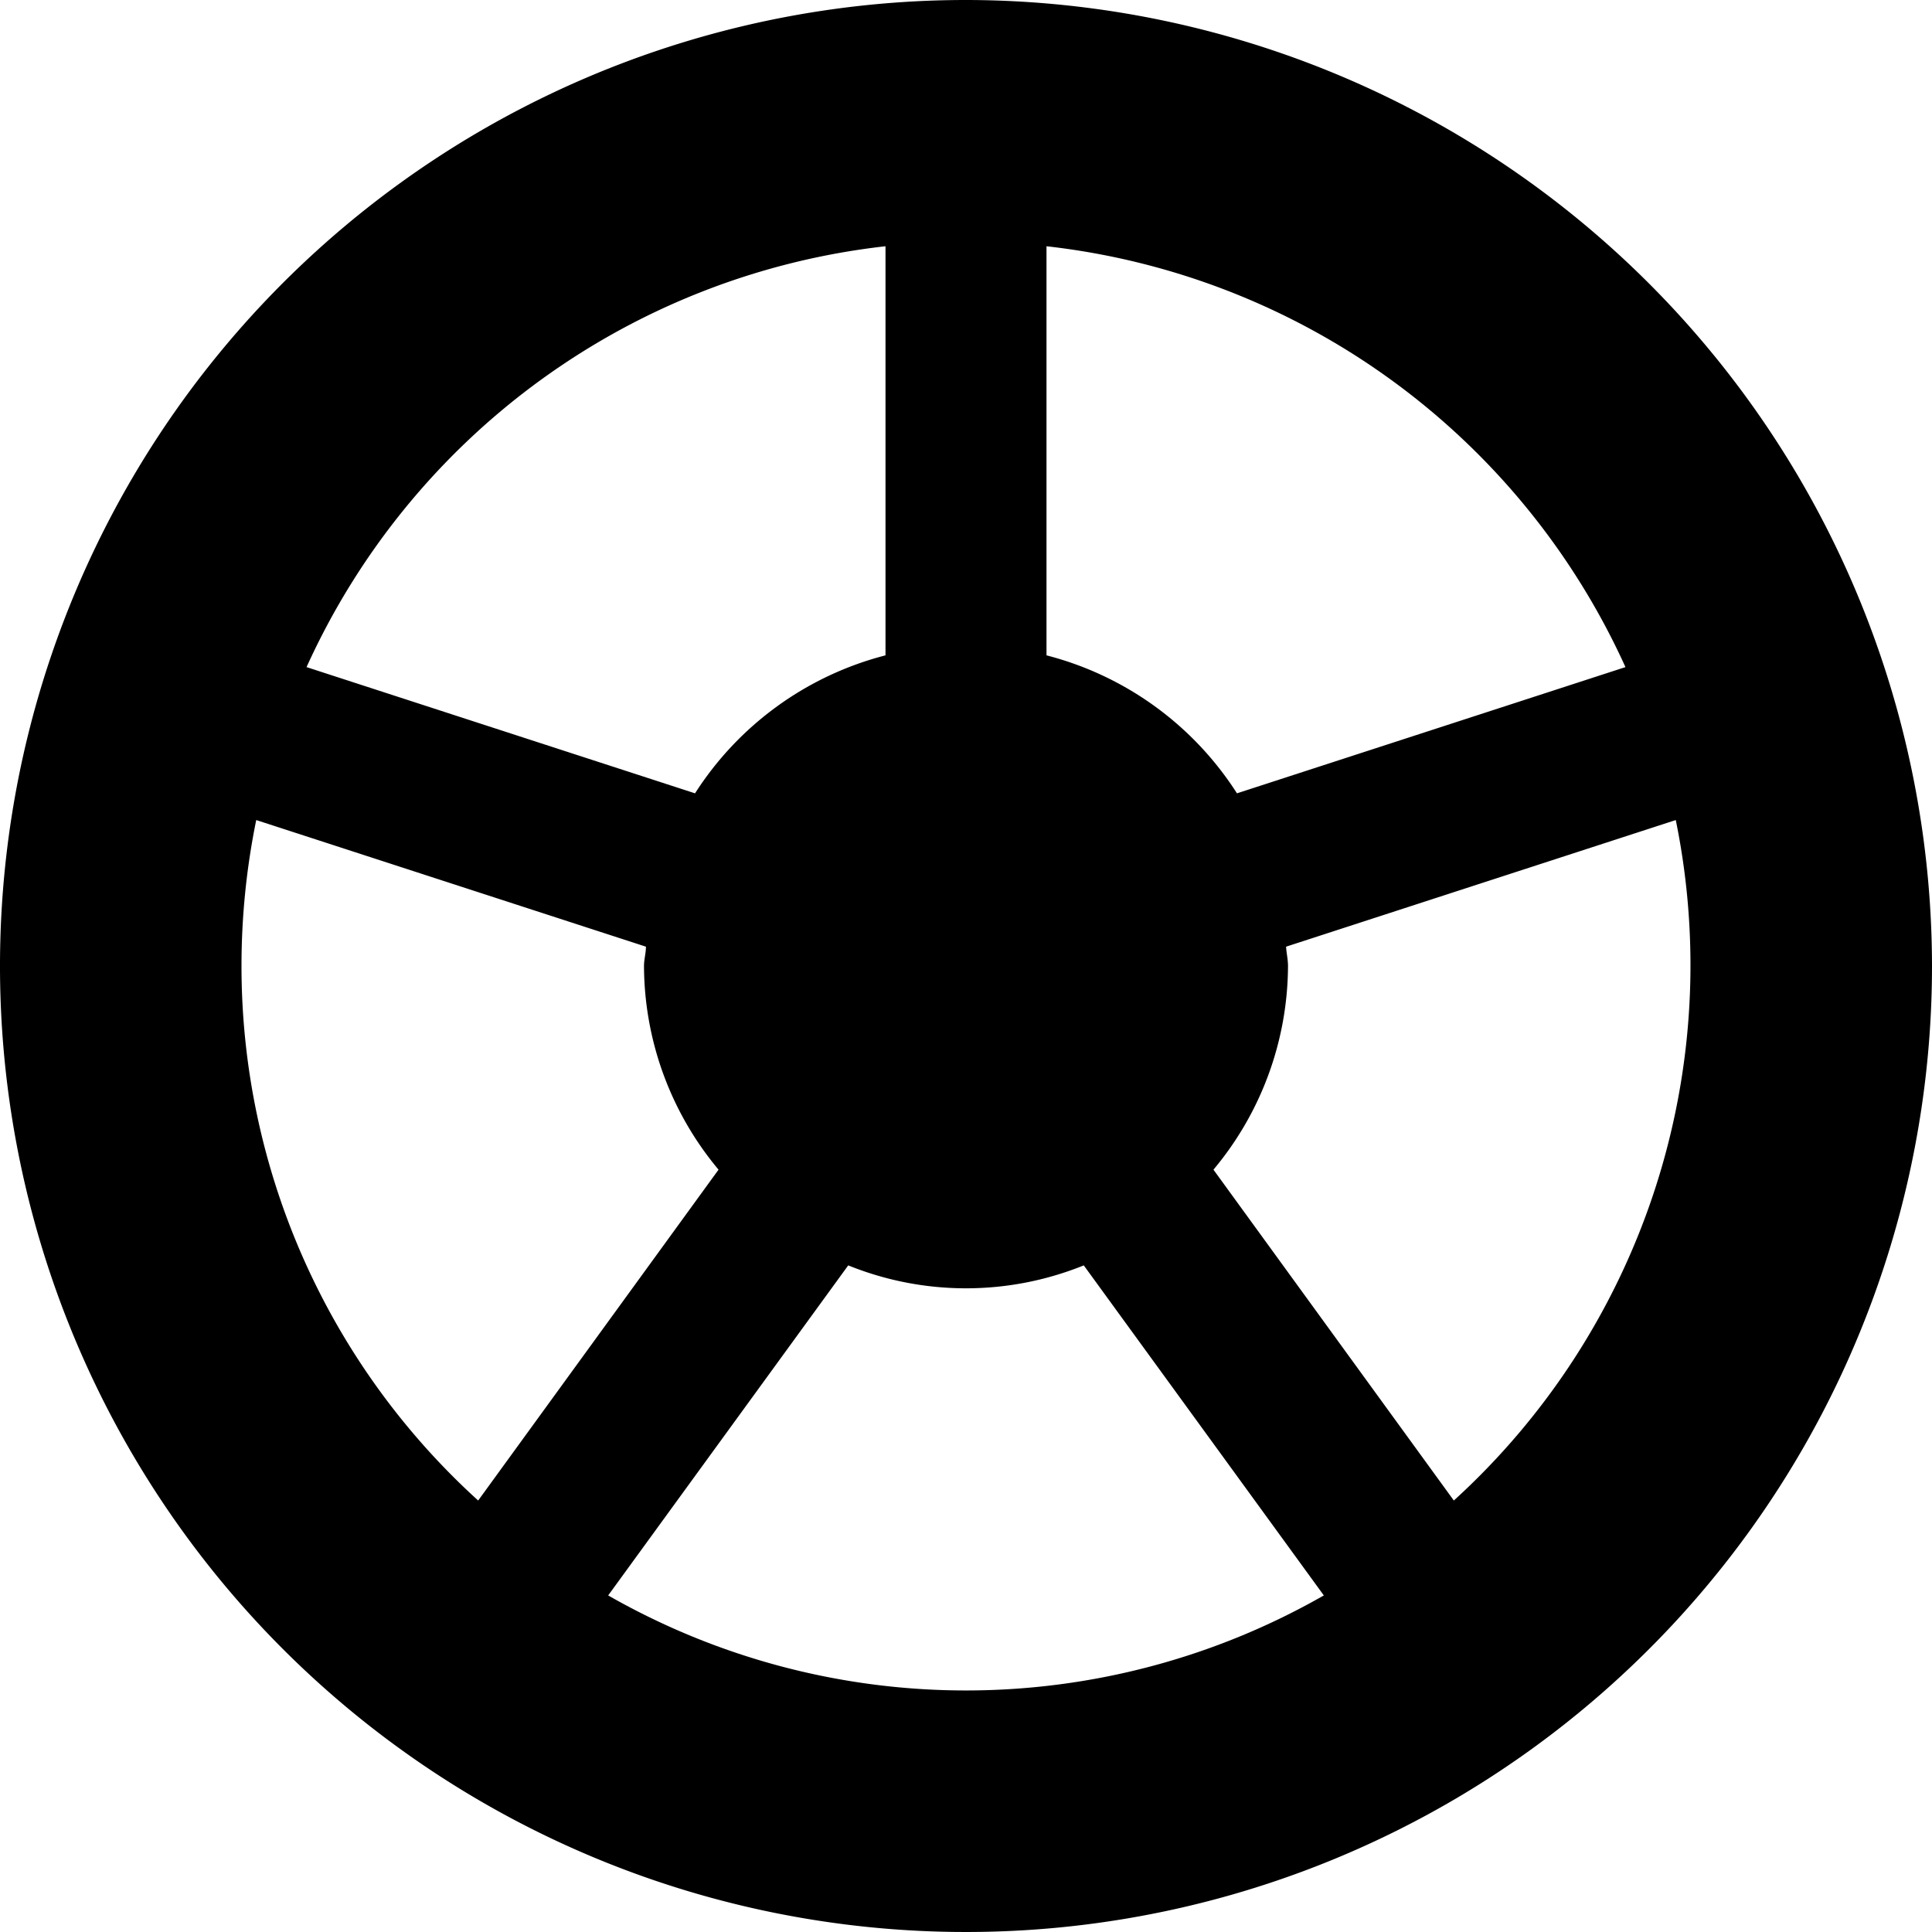 <svg id="nc_icon" version="1.1" xmlns="http://www.w3.org/2000/svg" xmlns:xlink="http://www.w3.org/1999/xlink" x="0px" y="0px" viewBox="0 0 24 24" xml:space="preserve" ><g class="nc-icon-wrapper" fill="currentColor"><path d="M12,0A12,12,0,1,0,24,12,12.013,12.013,0,0,0,12,0Zm8.192,8.287L15.366,9.855A3.99,3.99,0,0,0,13,8.141V3.059A9,9,0,0,1,20.192,8.287ZM11,3.059V8.141A3.99,3.99,0,0,0,8.634,9.855L3.808,8.287A9,9,0,0,1,11,3.059ZM3,12a9.042,9.042,0,0,1,.183-1.813L8.024,11.76c0,.081-.024.158-.024.24a3.963,3.963,0,0,0,.926,2.53L5.94,18.64A8.966,8.966,0,0,1,3,12Zm4.555,7.819,2.982-4.1a3.9,3.9,0,0,0,2.926,0l2.982,4.1a8.959,8.959,0,0,1-8.89,0ZM18.06,18.64l-2.986-4.11A3.963,3.963,0,0,0,16,12c0-.082-.019-.159-.024-.24l4.841-1.573A8.991,8.991,0,0,1,18.06,18.64Z" fill="currentColor"></path></g></svg>